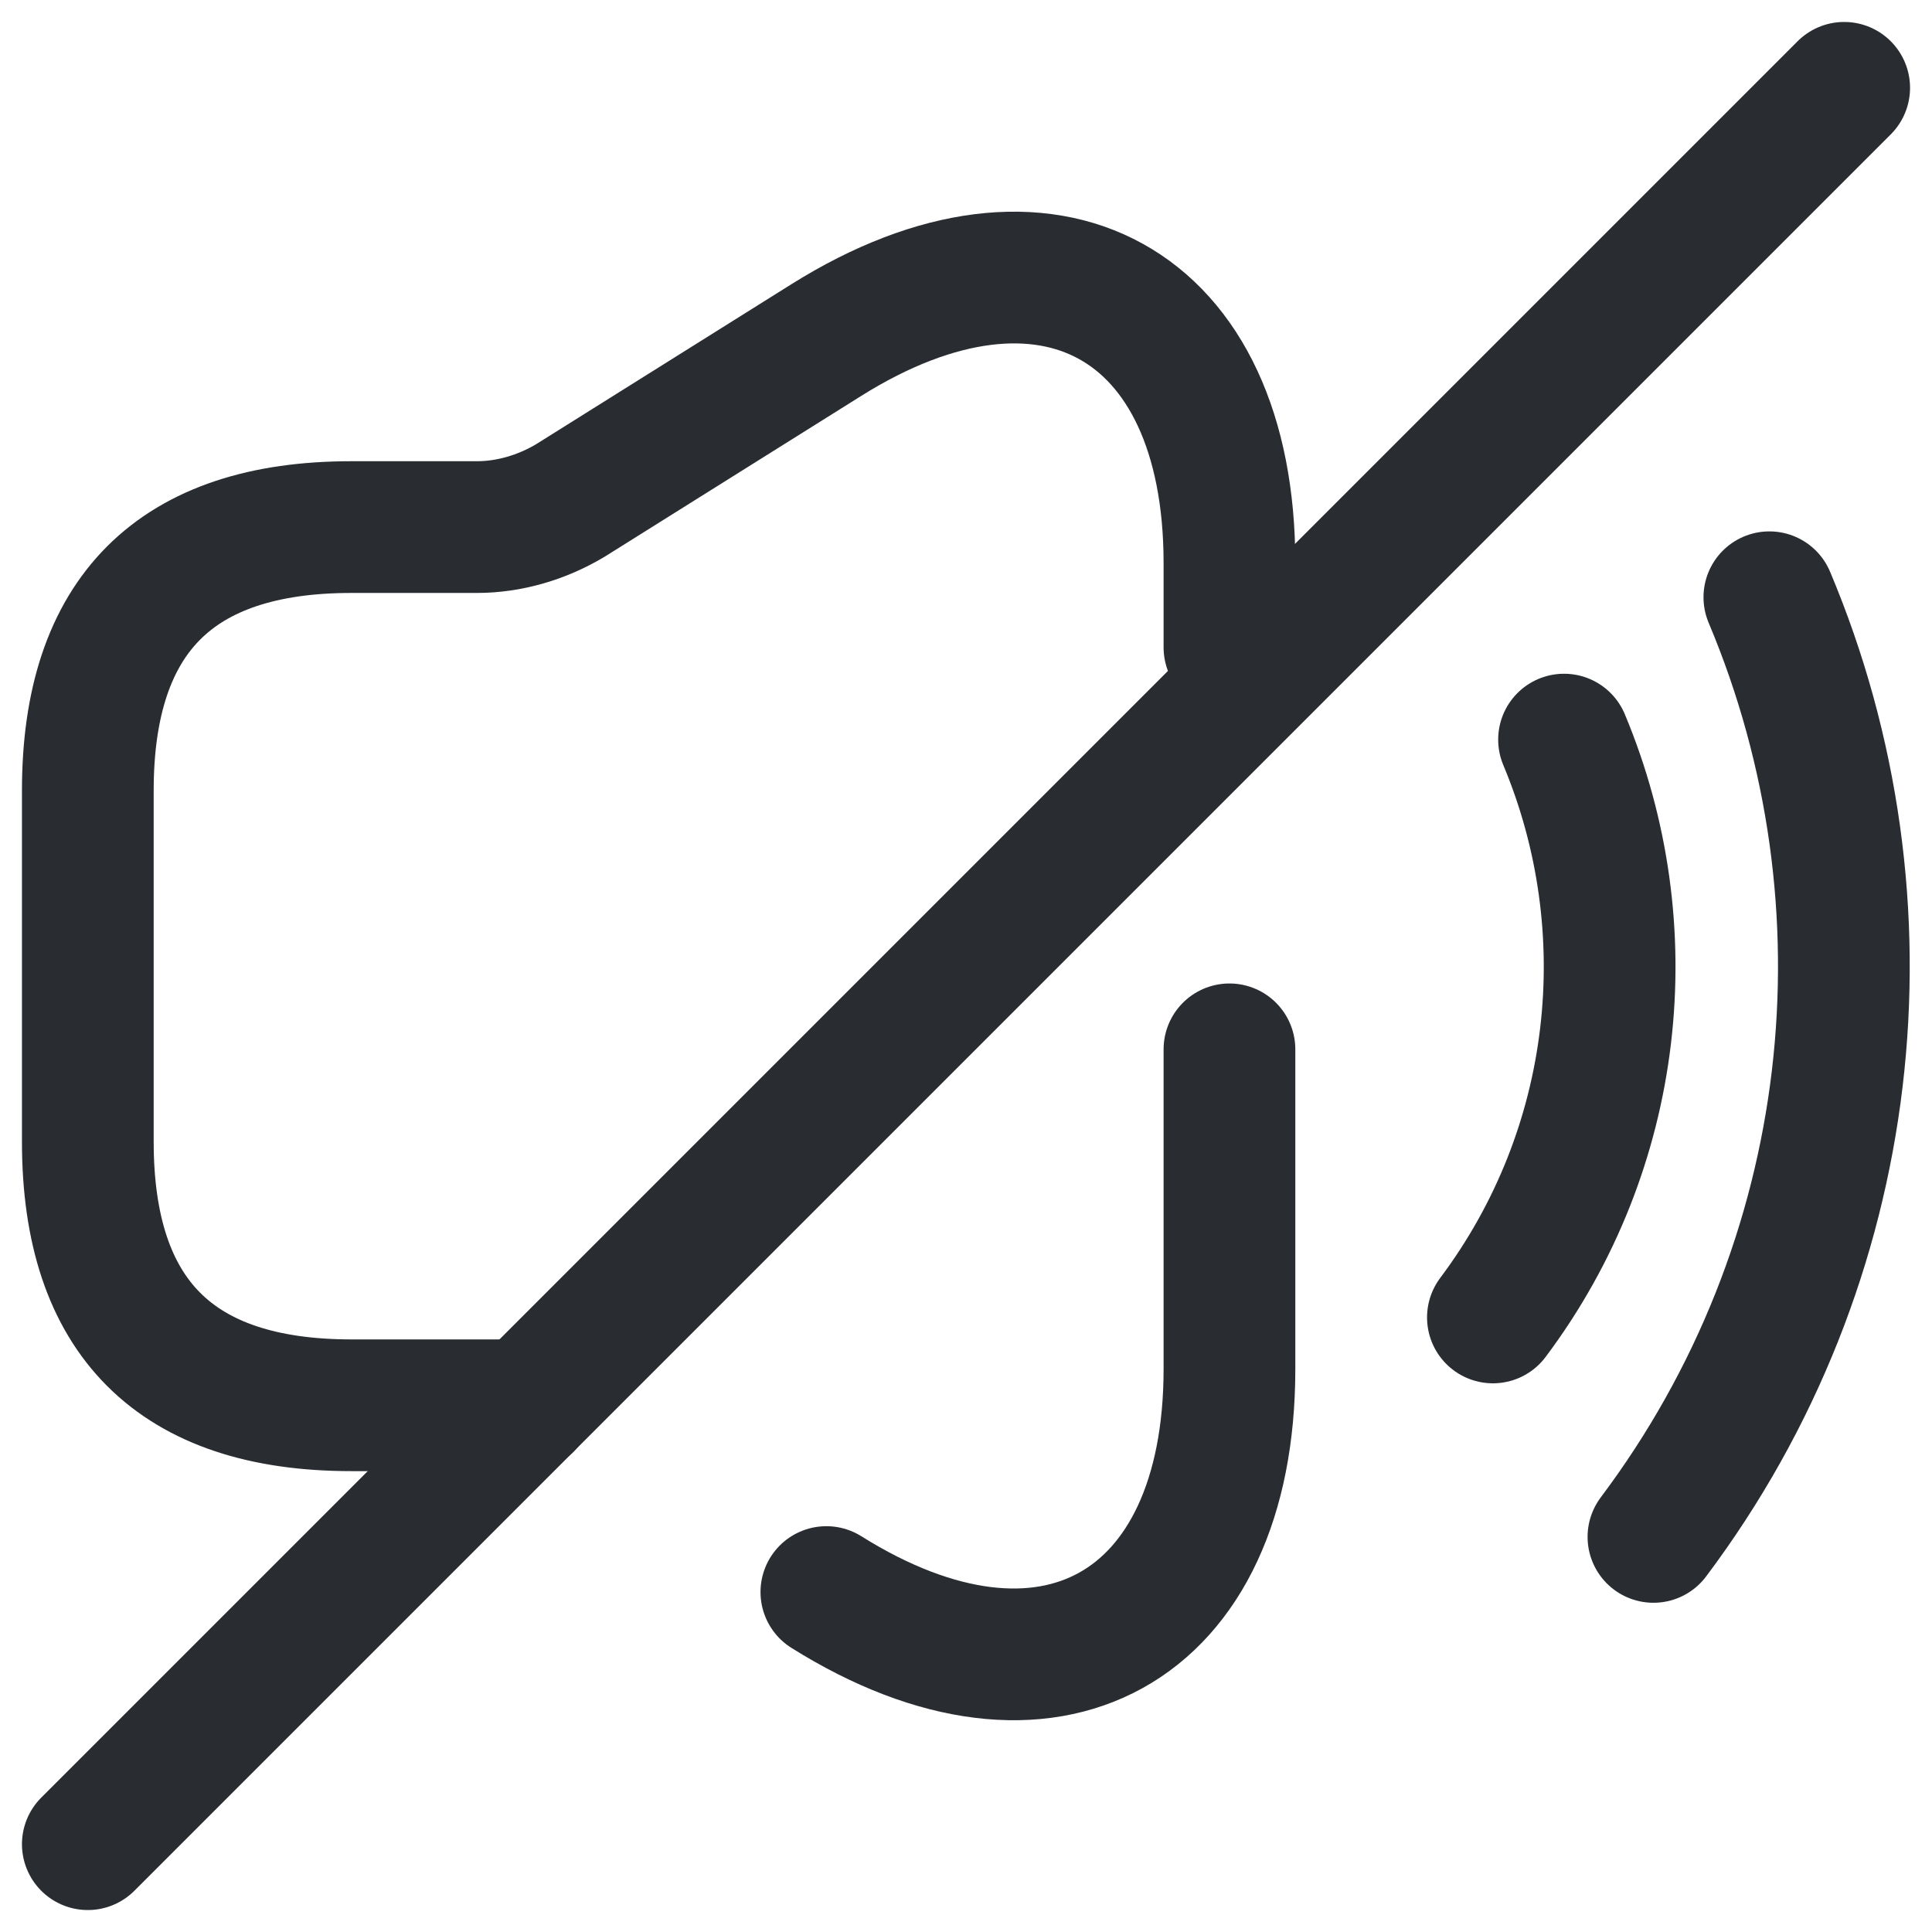<svg width="22" height="22" viewBox="0 0 22 22" fill="none" xmlns="http://www.w3.org/2000/svg">
  <path
    d="M14 7.372V6.412C14 3.432 11.93 2.292 9.41 3.872L6.49 5.702C6.17 5.892 5.8 6.002 5.43 6.002H4C2 6.002 1 7.002 1 9.002V13.002C1 15.002 2 16.002 4 16.002H6"
    stroke="#292D32" stroke-width="1.5" stroke-linecap="round" stroke-linejoin="round"/>
  <path class="set-svg-stroke" d="M9.41 18.129C11.93 19.709 14 18.559 14 15.589V11.949"
        stroke="#292D32" stroke-width="1.5" stroke-linecap="round" stroke-linejoin="round"/>
  <path class="set-svg-stroke" d="M17.81 8.422C18.71 10.572 18.44 13.082 17 15.002" stroke="#292D32"
        stroke-width="1.5" stroke-linecap="round" stroke-linejoin="round"/>
  <path class="set-svg-stroke" d="M20.148 6.801C21.618 10.291 21.178 14.371 18.828 17.501" stroke="#292D32"
        stroke-width="1.5" stroke-linecap="round" stroke-linejoin="round"/>
  <path d="M21 1L1 21" stroke="#292D32" stroke-width="1.5" stroke-linecap="round" stroke-linejoin="round"/>
</svg>
